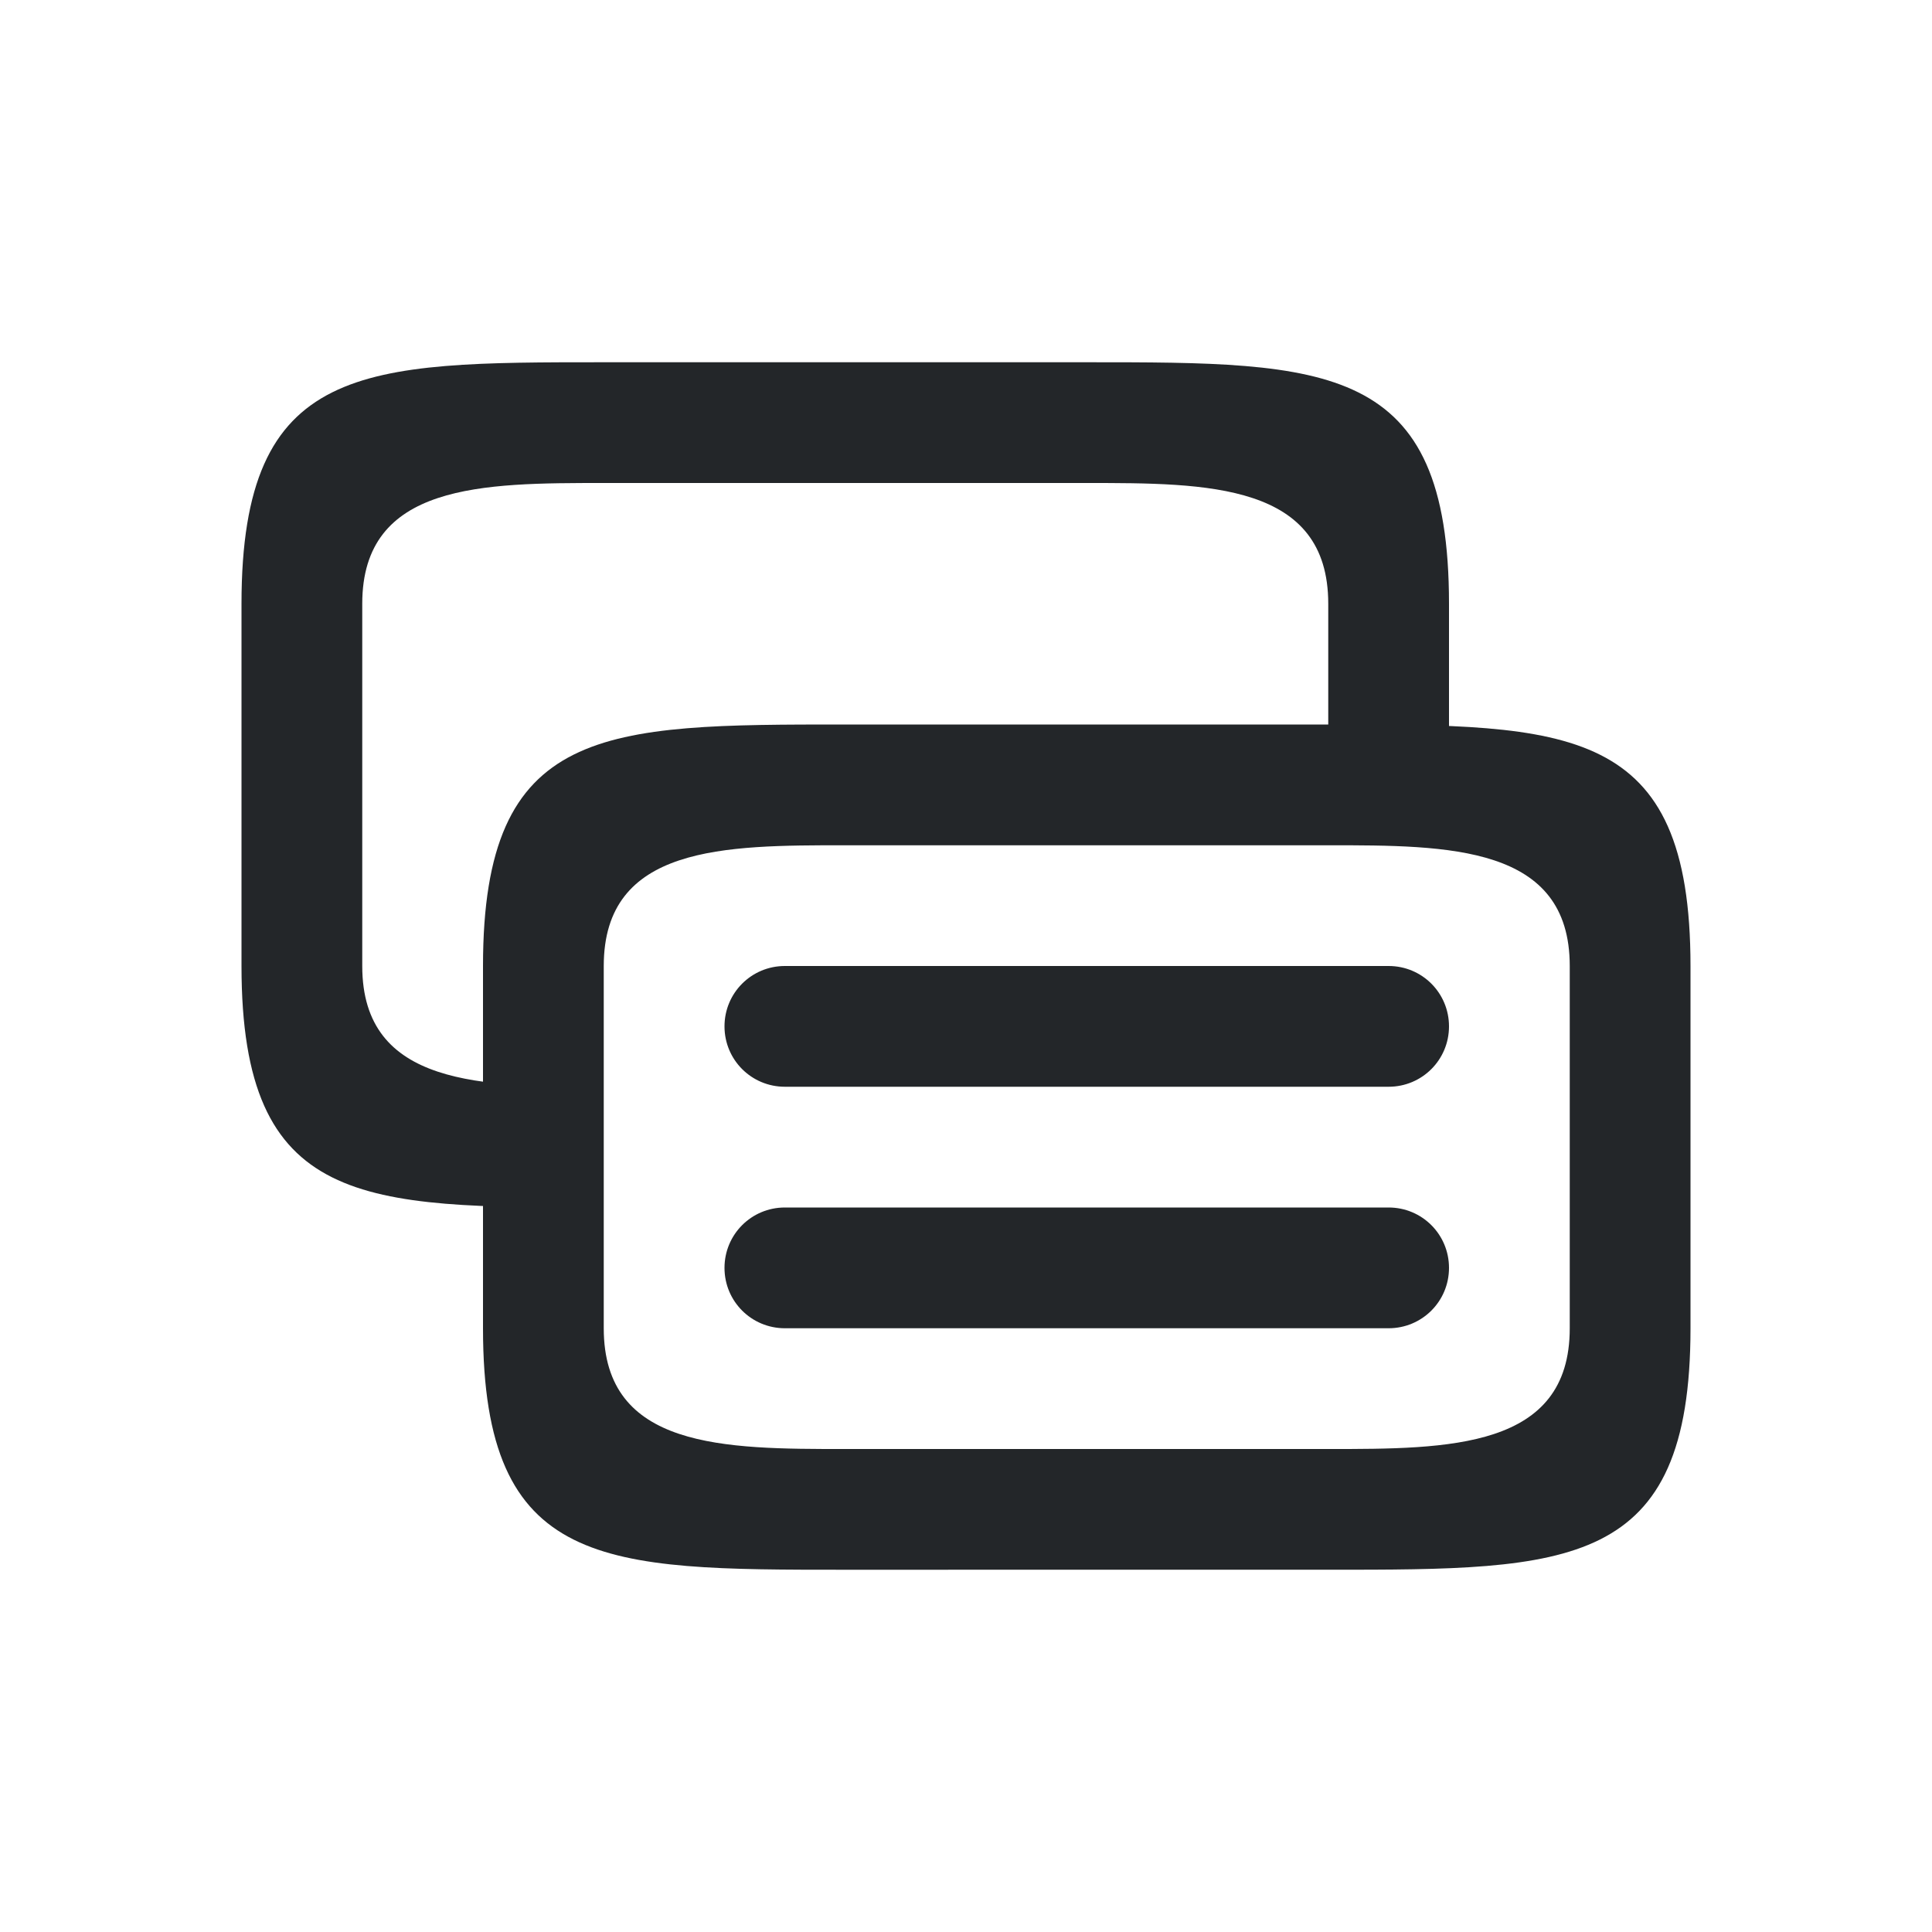 <?xml version="1.0" encoding="UTF-8" standalone="no"?>
<svg
   xmlns:dc="http://purl.org/dc/elements/1.1/"
   xmlns:cc="http://creativecommons.org/ns#"
   xmlns:rdf="http://www.w3.org/1999/02/22-rdf-syntax-ns#"
   xmlns:svg="http://www.w3.org/2000/svg"
   xmlns="http://www.w3.org/2000/svg"
   xmlns:sodipodi="http://sodipodi.sourceforge.net/DTD/sodipodi-0.dtd"
   xmlns:inkscape="http://www.inkscape.org/namespaces/inkscape"
   viewBox="0 0 16 16"
   version="1.1"
   id="svg4"
   sodipodi:docname="sc_managelanguage.svg"
   inkscape:version="0.92.4 (5da689c313, 2019-01-14)">
<defs
   id="defs8" />
<sodipodi:namedview
   pagecolor="#ffffff"
   bordercolor="#666666"
   borderopacity="1"
   objecttolerance="10"
   gridtolerance="10"
   guidetolerance="10"
   inkscape:pageopacity="0"
   inkscape:pageshadow="2"
   inkscape:window-width="1920"
   inkscape:window-height="1011"
   id="namedview6"
   showgrid="true"
   inkscape:snap-global="false"
   inkscape:zoom="41.7193"
   inkscape:cx="4.9142639"
   inkscape:cy="7.0398992"
   inkscape:window-x="1920"
   inkscape:window-y="32"
   inkscape:window-maximized="1"
   inkscape:current-layer="svg4">
  <inkscape:grid
     type="xygrid"
     id="grid817" />
</sodipodi:namedview>
/&gt;<path
   id="rect819"
   style="opacity:1;fill:#232629;fill-opacity:1;fill-rule:nonzero;stroke:none;stroke-width:0.001;stroke-linecap:butt;stroke-linejoin:round;stroke-miterlimit:4;stroke-dasharray:none;stroke-dashoffset:0;stroke-opacity:1"
   d="m 6.5,10 h 5 c 0.277,0 0.5,0.223 0.5,0.5 0,0.277 -0.223,0.5 -0.5,0.5 H 6.5 c -0.277,0 -0.5,-0.223 -0.5,-0.5 0,-0.277 0.223,-0.5 0.5,-0.5 z m -1.5,-1 c -1,0 -2,0 -2,-1 v -3 c 0,-1 1,-1 2,-1 H 9 C 10,4 11,4 11,5 V 7 h 1 V 5 c 0,-2 -1,-2 -3,-2 H 5 c -2,0 -3,0 -3,2 v 3 c 0,2 1,2 3,2 z m 1.5,-1 H 11.5 c 0.277,0 0.5,0.223 0.5,0.5 0,0.277 -0.223,0.5 -0.5,0.5 H 6.5 c -0.277,0 -0.5,-0.223 -0.5,-0.5 0,-0.277 0.223,-0.5 0.5,-0.5 z m 1.5,4 -1,1.26e-4 c -1,0 -2,0 -2,-1 v -3 c 0,-1 1,-1 2,-1 H 11 c 1,0 2,0 2,1 v 1 2 c 0,1 -1,1 -2,1 z M 14,9 V 8 c 0,-2 -1,-2 -3,-2 H 7 c -2,0 -3,0 -3,2 v 3 c 0,2 1,2 3,2 l 1,-1.26e-4 H 11 c 2,0 3,0 3,-2 z"
   inkscape:connector-curvature="0"
   sodipodi:nodetypes="ssssssscsssscccsssssccsssssssccssssscssccsssssccssc" />
</svg>
